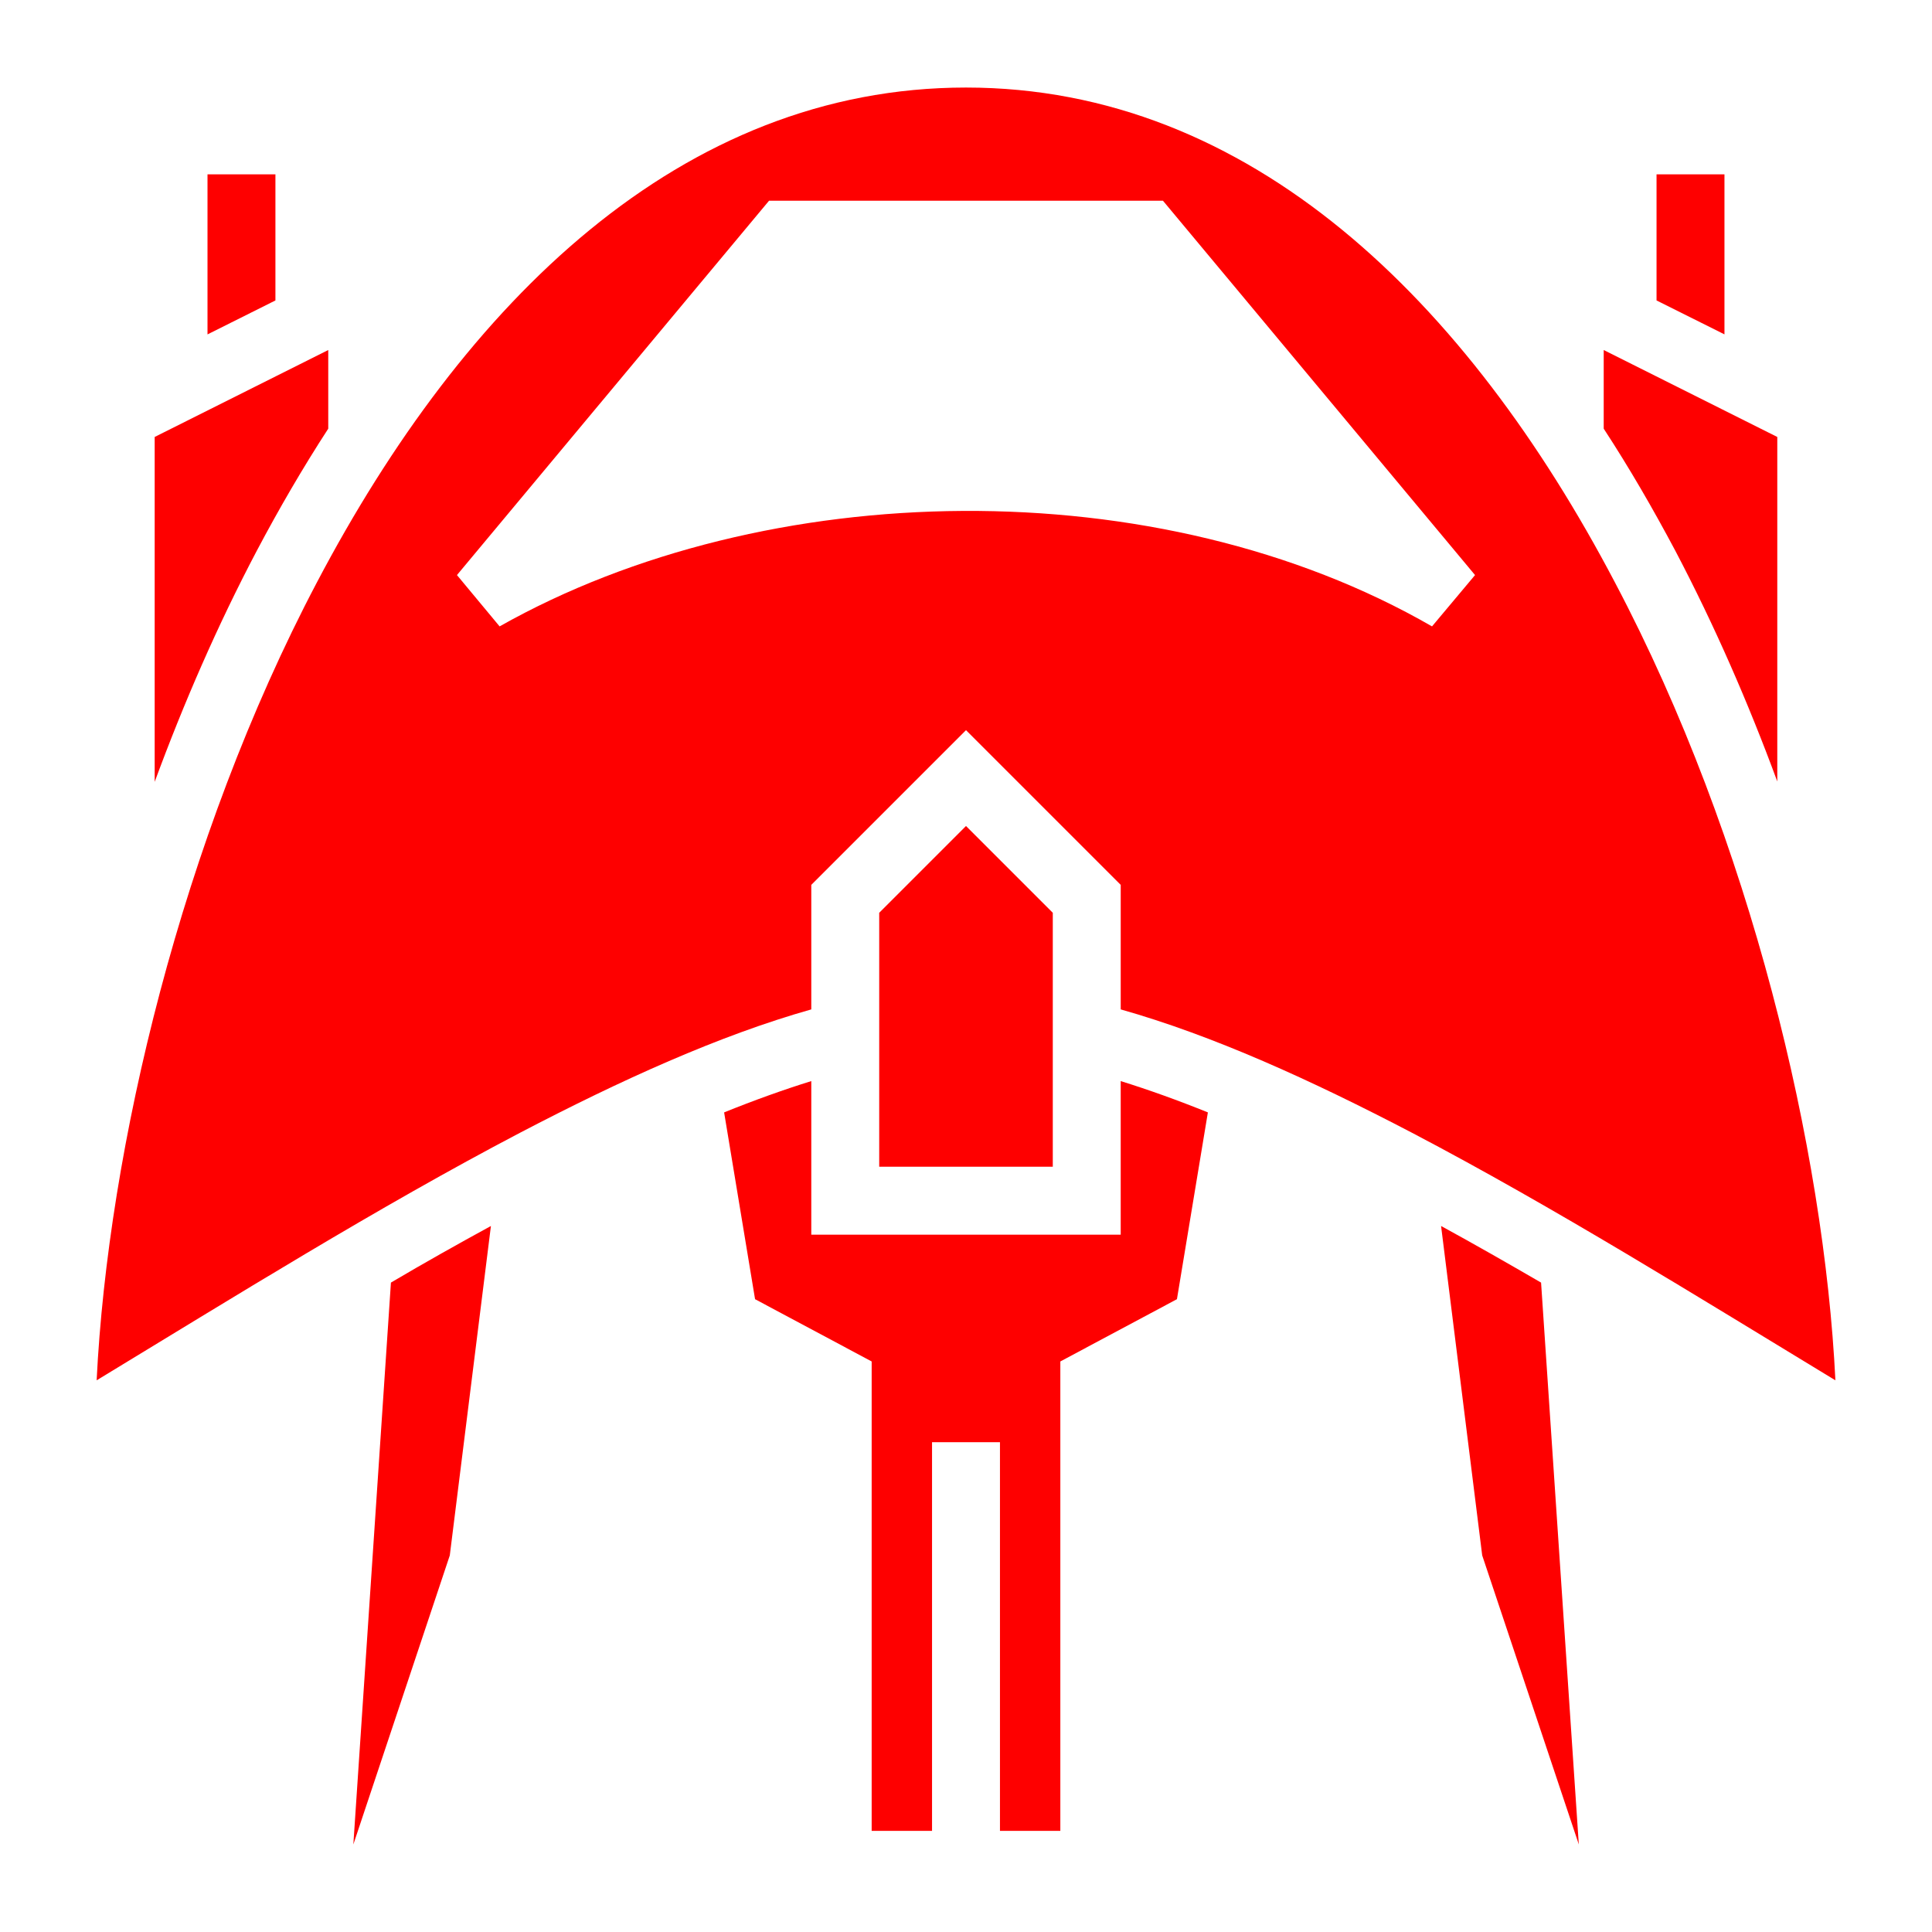 <svg style="height: 512px; width: 512px;" xmlns="http://www.w3.org/2000/svg" viewBox="0 0 512 512"><defs><filter id="shadow-1" height="300%" width="300%" x="-100%" y="-100%"><feFlood flood-color="rgba(255, 255, 255, 1)" result="flood"></feFlood><feComposite in="flood" in2="SourceGraphic" operator="atop" result="composite"></feComposite><feGaussianBlur in="composite" stdDeviation="15" result="blur"></feGaussianBlur><feOffset dx="0" dy="0" result="offset"></feOffset><feComposite in="SourceGraphic" in2="offset" operator="over"></feComposite></filter></defs><path d="M0 0h512v512H0z" fill="#ffffff" fill-opacity="0"></path><g class="" style="touch-action: none;" transform="translate(0,0)"><path d="M256 23.2c-75.5 0-132.9 56.75-172.05 131.2-35.92 68.2-55.33 150.3-58.34 211.4 36.08-21.9 74.59-45.9 112.19-65.6 26.8-14 52.8-25.8 77.2-32.7v-33l41-41 41 41v33c24.4 6.9 50.4 18.7 77.2 32.7 37.6 19.7 76.1 43.7 112.2 65.6-3-61.1-22.4-143.2-58.4-211.4-39.1-74.45-96.5-131.2-172-131.2zm-201.01 23v42.42l18-9V46.2zm384.01 0v33.42l18 8.99V46.2zm-235.2 7h104.4l82.7 99.2-11.4 13.6c-72.5-41.8-176.6-39.8-247.1 0l-11.3-13.6zM86.99 92.76l-46 23.04v91.4c7.7-20.9 16.71-41.6 27.04-61.2 5.87-11.1 12.2-22 18.96-32.4zm338.01 0v20.84c6.8 10.4 13.1 21.3 19 32.4 10.3 19.6 19.3 40.2 27 61.1v-91.3zM256 218.9l-23 23v67.3h46v-67.3zm-41 67.6c-7.4 2.3-15.2 5.1-23.1 8.3l8.2 49.5 30.9 16.5v124.4h16v-103h18v103h16V360.8l30.9-16.5 8.2-49.5c-7.9-3.2-15.7-6-23.1-8.3v40.7h-82zm-84.9 38.4c-8.8 4.8-17.7 9.8-26.5 15l-9.96 148.9 25.56-76.6zm251.8 0l10.9 87.3 25.6 76.6-10-148.9c-8.8-5.1-17.7-10.2-26.5-15z" fill="#fe0000" fill-opacity="1" filter="url(#shadow-1)"></path></g></svg>